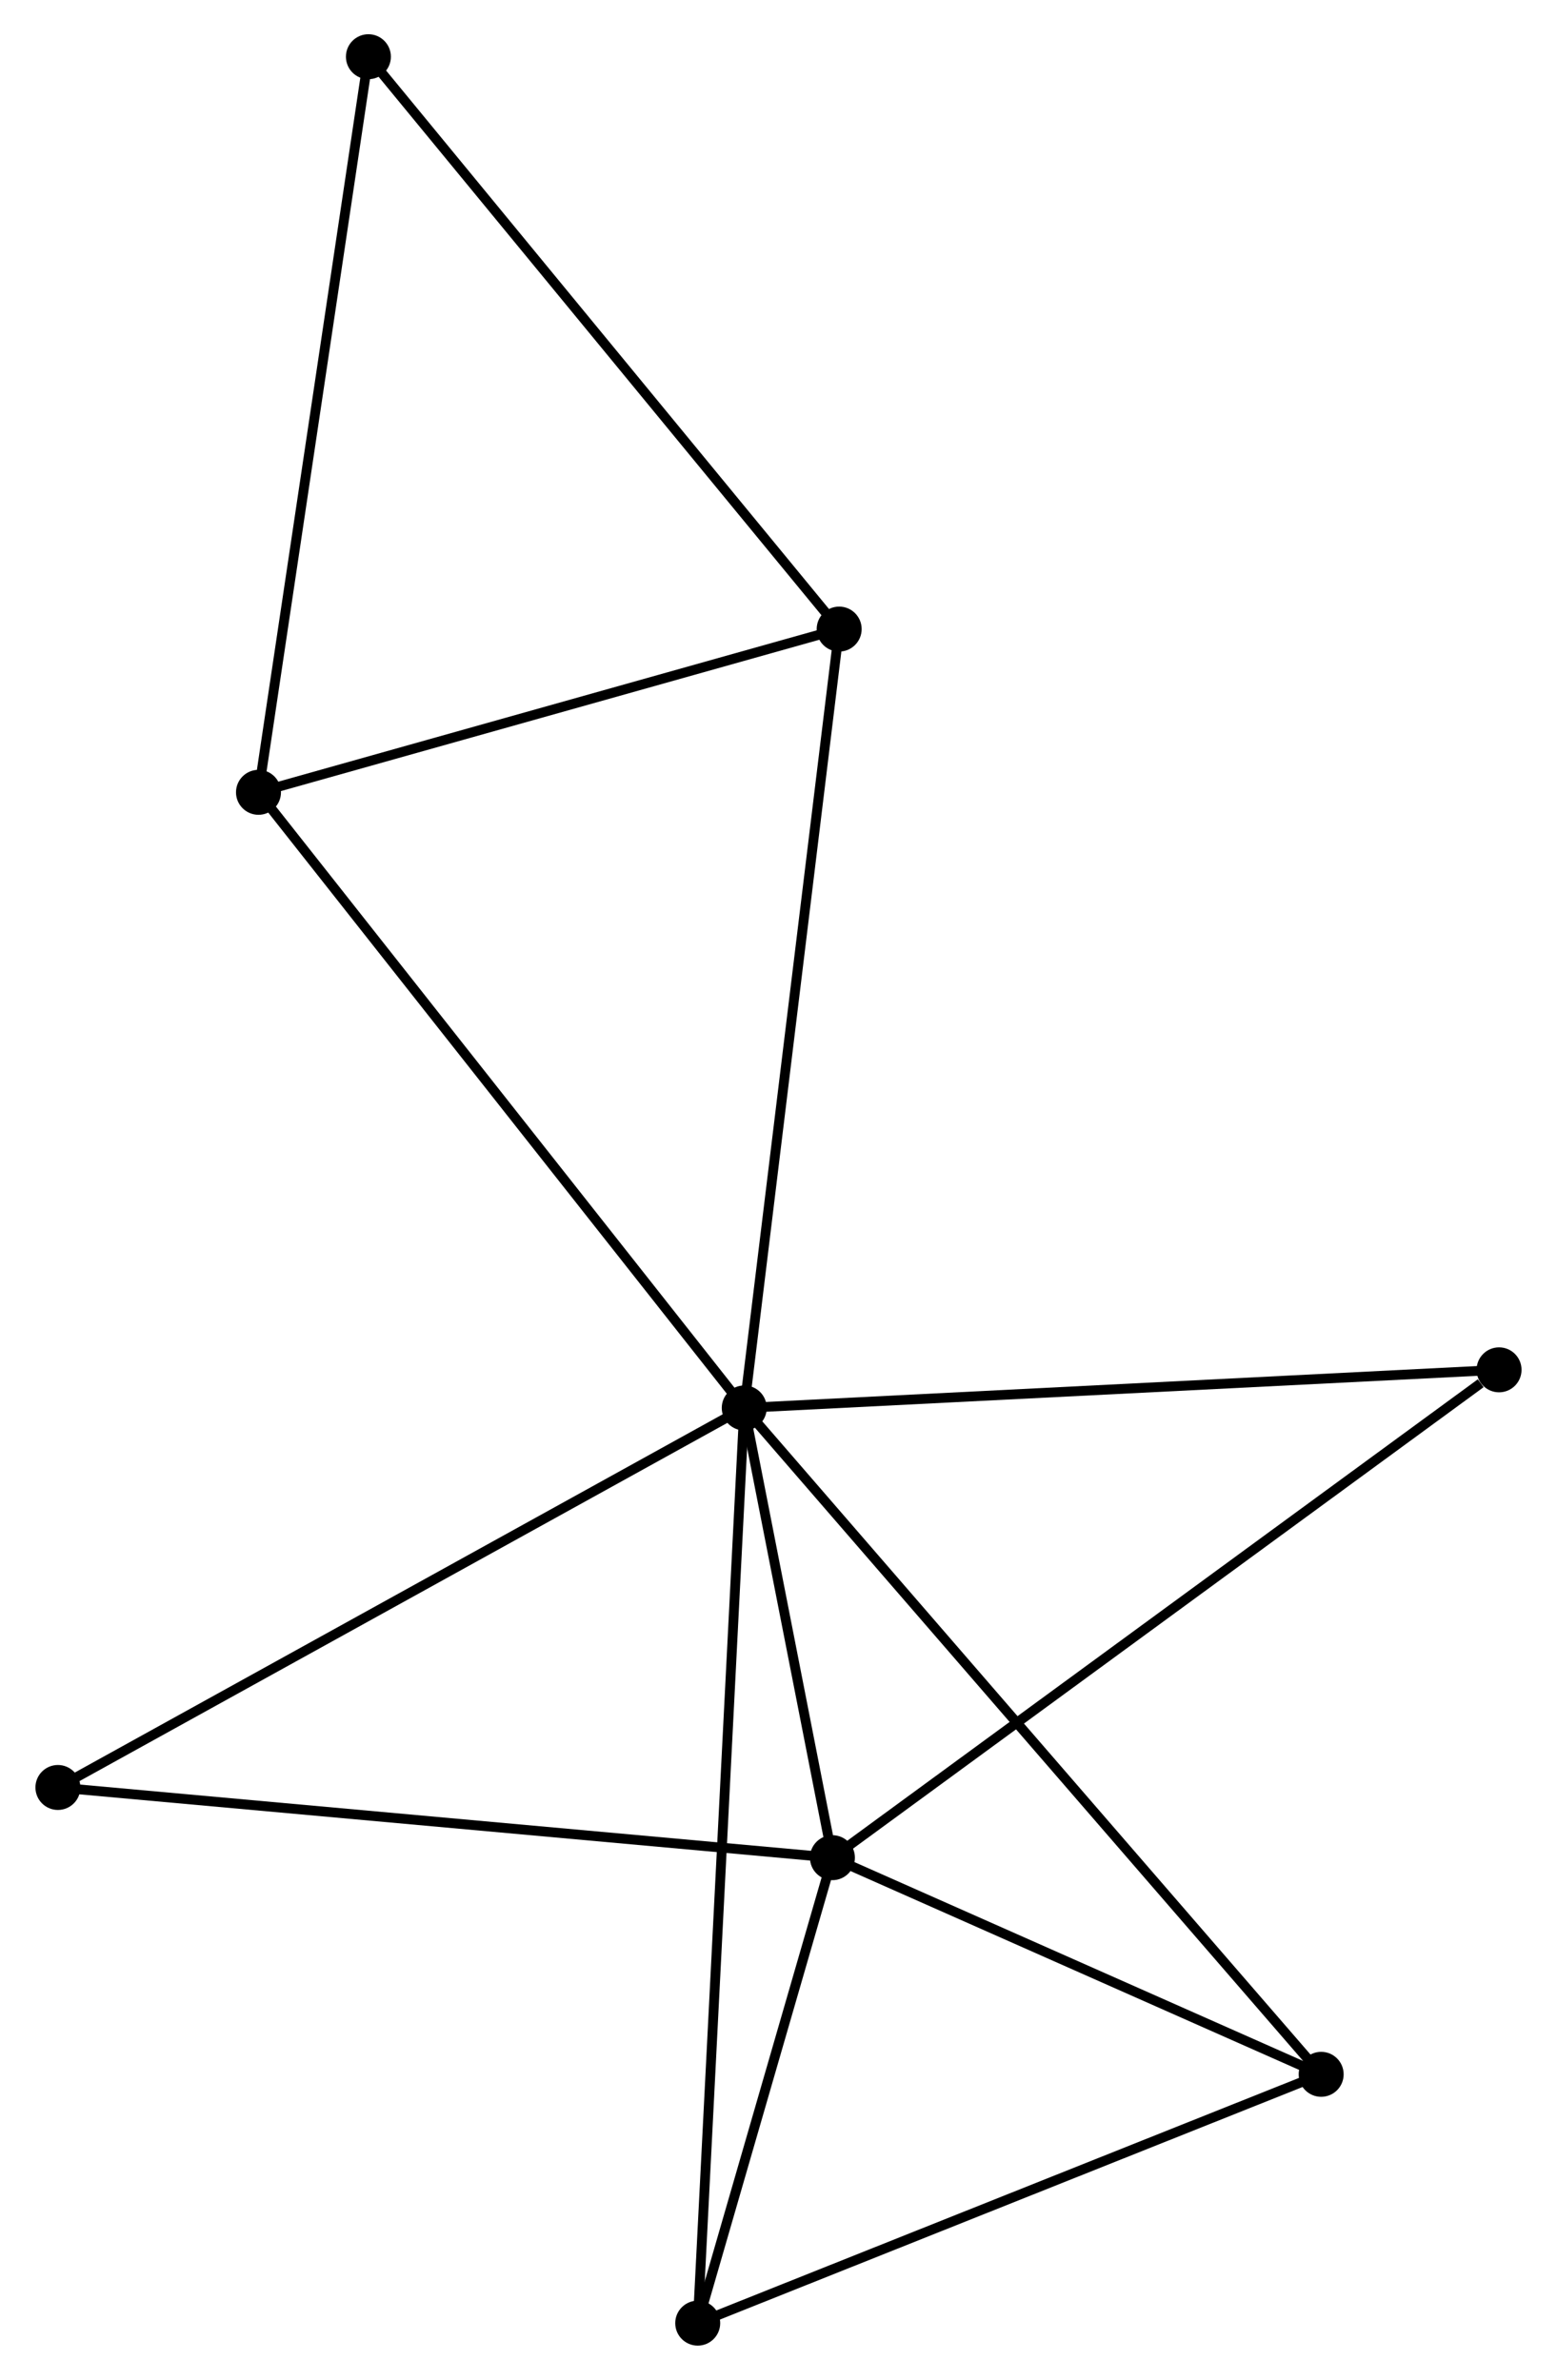 <?xml version="1.0" encoding="UTF-8" standalone="no"?>
<!DOCTYPE svg PUBLIC "-//W3C//DTD SVG 1.1//EN"
 "http://www.w3.org/Graphics/SVG/1.1/DTD/svg11.dtd">
<!-- Generated by graphviz version 2.36.0 (20140111.2315)
 -->
<!-- Title: %3 Pages: 1 -->
<svg width="159pt" height="243pt"
 viewBox="0.00 0.00 159.02 243.41" xmlns="http://www.w3.org/2000/svg" xmlns:xlink="http://www.w3.org/1999/xlink">
<g id="graph0" class="graph" transform="scale(1 1) rotate(0) translate(4 239.411)">
<title>%3</title>
<!-- 0 -->
<g id="node1" class="node"><title>0</title>
<ellipse fill="black" stroke="black" cx="72.006" cy="-95.407" rx="1.8" ry="1.8"/>
</g>
<!-- 1 -->
<g id="node2" class="node"><title>1</title>
<ellipse fill="black" stroke="black" cx="81.026" cy="-49.408" rx="1.8" ry="1.8"/>
</g>
<!-- 0&#45;&#45;1 -->
<g id="edge1" class="edge"><title>0&#45;&#45;1</title>
<path fill="none" stroke="black" d="M72.394,-93.43C73.878,-85.864 79.186,-58.791 80.65,-51.326"/>
</g>
<!-- 2 -->
<g id="node3" class="node"><title>2</title>
<ellipse fill="black" stroke="black" cx="67.247" cy="-1.8" rx="1.8" ry="1.8"/>
</g>
<!-- 0&#45;&#45;2 -->
<g id="edge2" class="edge"><title>0&#45;&#45;2</title>
<path fill="none" stroke="black" d="M71.907,-93.452C71.288,-81.27 67.963,-15.895 67.346,-3.744"/>
</g>
<!-- 3 -->
<g id="node4" class="node"><title>3</title>
<ellipse fill="black" stroke="black" cx="22.317" cy="-158.373" rx="1.8" ry="1.8"/>
</g>
<!-- 0&#45;&#45;3 -->
<g id="edge3" class="edge"><title>0&#45;&#45;3</title>
<path fill="none" stroke="black" d="M70.778,-96.963C63.963,-105.599 30.847,-147.563 23.684,-156.64"/>
</g>
<!-- 4 -->
<g id="node5" class="node"><title>4</title>
<ellipse fill="black" stroke="black" cx="131.02" cy="-27.25" rx="1.8" ry="1.8"/>
</g>
<!-- 0&#45;&#45;4 -->
<g id="edge4" class="edge"><title>0&#45;&#45;4</title>
<path fill="none" stroke="black" d="M73.239,-93.983C80.919,-85.113 122.134,-37.513 129.794,-28.666"/>
</g>
<!-- 5 -->
<g id="node6" class="node"><title>5</title>
<ellipse fill="black" stroke="black" cx="81.716" cy="-175.069" rx="1.8" ry="1.8"/>
</g>
<!-- 0&#45;&#45;5 -->
<g id="edge5" class="edge"><title>0&#45;&#45;5</title>
<path fill="none" stroke="black" d="M72.246,-97.376C73.59,-108.397 80.163,-162.327 81.485,-173.168"/>
</g>
<!-- 7 -->
<g id="node7" class="node"><title>7</title>
<ellipse fill="black" stroke="black" cx="1.8" cy="-56.589" rx="1.8" ry="1.8"/>
</g>
<!-- 0&#45;&#45;7 -->
<g id="edge6" class="edge"><title>0&#45;&#45;7</title>
<path fill="none" stroke="black" d="M70.271,-94.447C60.642,-89.124 13.853,-63.253 3.733,-57.658"/>
</g>
<!-- 8 -->
<g id="node8" class="node"><title>8</title>
<ellipse fill="black" stroke="black" cx="149.217" cy="-99.305" rx="1.8" ry="1.8"/>
</g>
<!-- 0&#45;&#45;8 -->
<g id="edge7" class="edge"><title>0&#45;&#45;8</title>
<path fill="none" stroke="black" d="M73.915,-95.503C84.597,-96.043 136.867,-98.682 147.375,-99.212"/>
</g>
<!-- 1&#45;&#45;2 -->
<g id="edge8" class="edge"><title>1&#45;&#45;2</title>
<path fill="none" stroke="black" d="M80.434,-47.363C78.167,-39.532 70.057,-11.511 67.821,-3.785"/>
</g>
<!-- 1&#45;&#45;4 -->
<g id="edge9" class="edge"><title>1&#45;&#45;4</title>
<path fill="none" stroke="black" d="M82.689,-48.671C90.28,-45.307 121.59,-31.43 129.299,-28.013"/>
</g>
<!-- 1&#45;&#45;7 -->
<g id="edge10" class="edge"><title>1&#45;&#45;7</title>
<path fill="none" stroke="black" d="M79.067,-49.586C68.106,-50.579 14.472,-55.441 3.69,-56.418"/>
</g>
<!-- 1&#45;&#45;8 -->
<g id="edge11" class="edge"><title>1&#45;&#45;8</title>
<path fill="none" stroke="black" d="M82.712,-50.642C92.064,-57.485 137.51,-90.739 147.339,-97.932"/>
</g>
<!-- 2&#45;&#45;4 -->
<g id="edge12" class="edge"><title>2&#45;&#45;4</title>
<path fill="none" stroke="black" d="M69.087,-2.534C78.399,-6.251 120.25,-22.953 129.293,-26.561"/>
</g>
<!-- 3&#45;&#45;5 -->
<g id="edge13" class="edge"><title>3&#45;&#45;5</title>
<path fill="none" stroke="black" d="M24.293,-158.928C33.311,-161.463 70.512,-171.919 79.672,-174.494"/>
</g>
<!-- 6 -->
<g id="node9" class="node"><title>6</title>
<ellipse fill="black" stroke="black" cx="33.561" cy="-233.611" rx="1.8" ry="1.8"/>
</g>
<!-- 3&#45;&#45;6 -->
<g id="edge14" class="edge"><title>3&#45;&#45;6</title>
<path fill="none" stroke="black" d="M22.595,-160.233C24.15,-170.642 31.763,-221.577 33.293,-231.816"/>
</g>
<!-- 5&#45;&#45;6 -->
<g id="edge15" class="edge"><title>5&#45;&#45;6</title>
<path fill="none" stroke="black" d="M80.526,-176.516C73.921,-184.545 41.828,-223.56 34.887,-231.999"/>
</g>
</g>
</svg>

